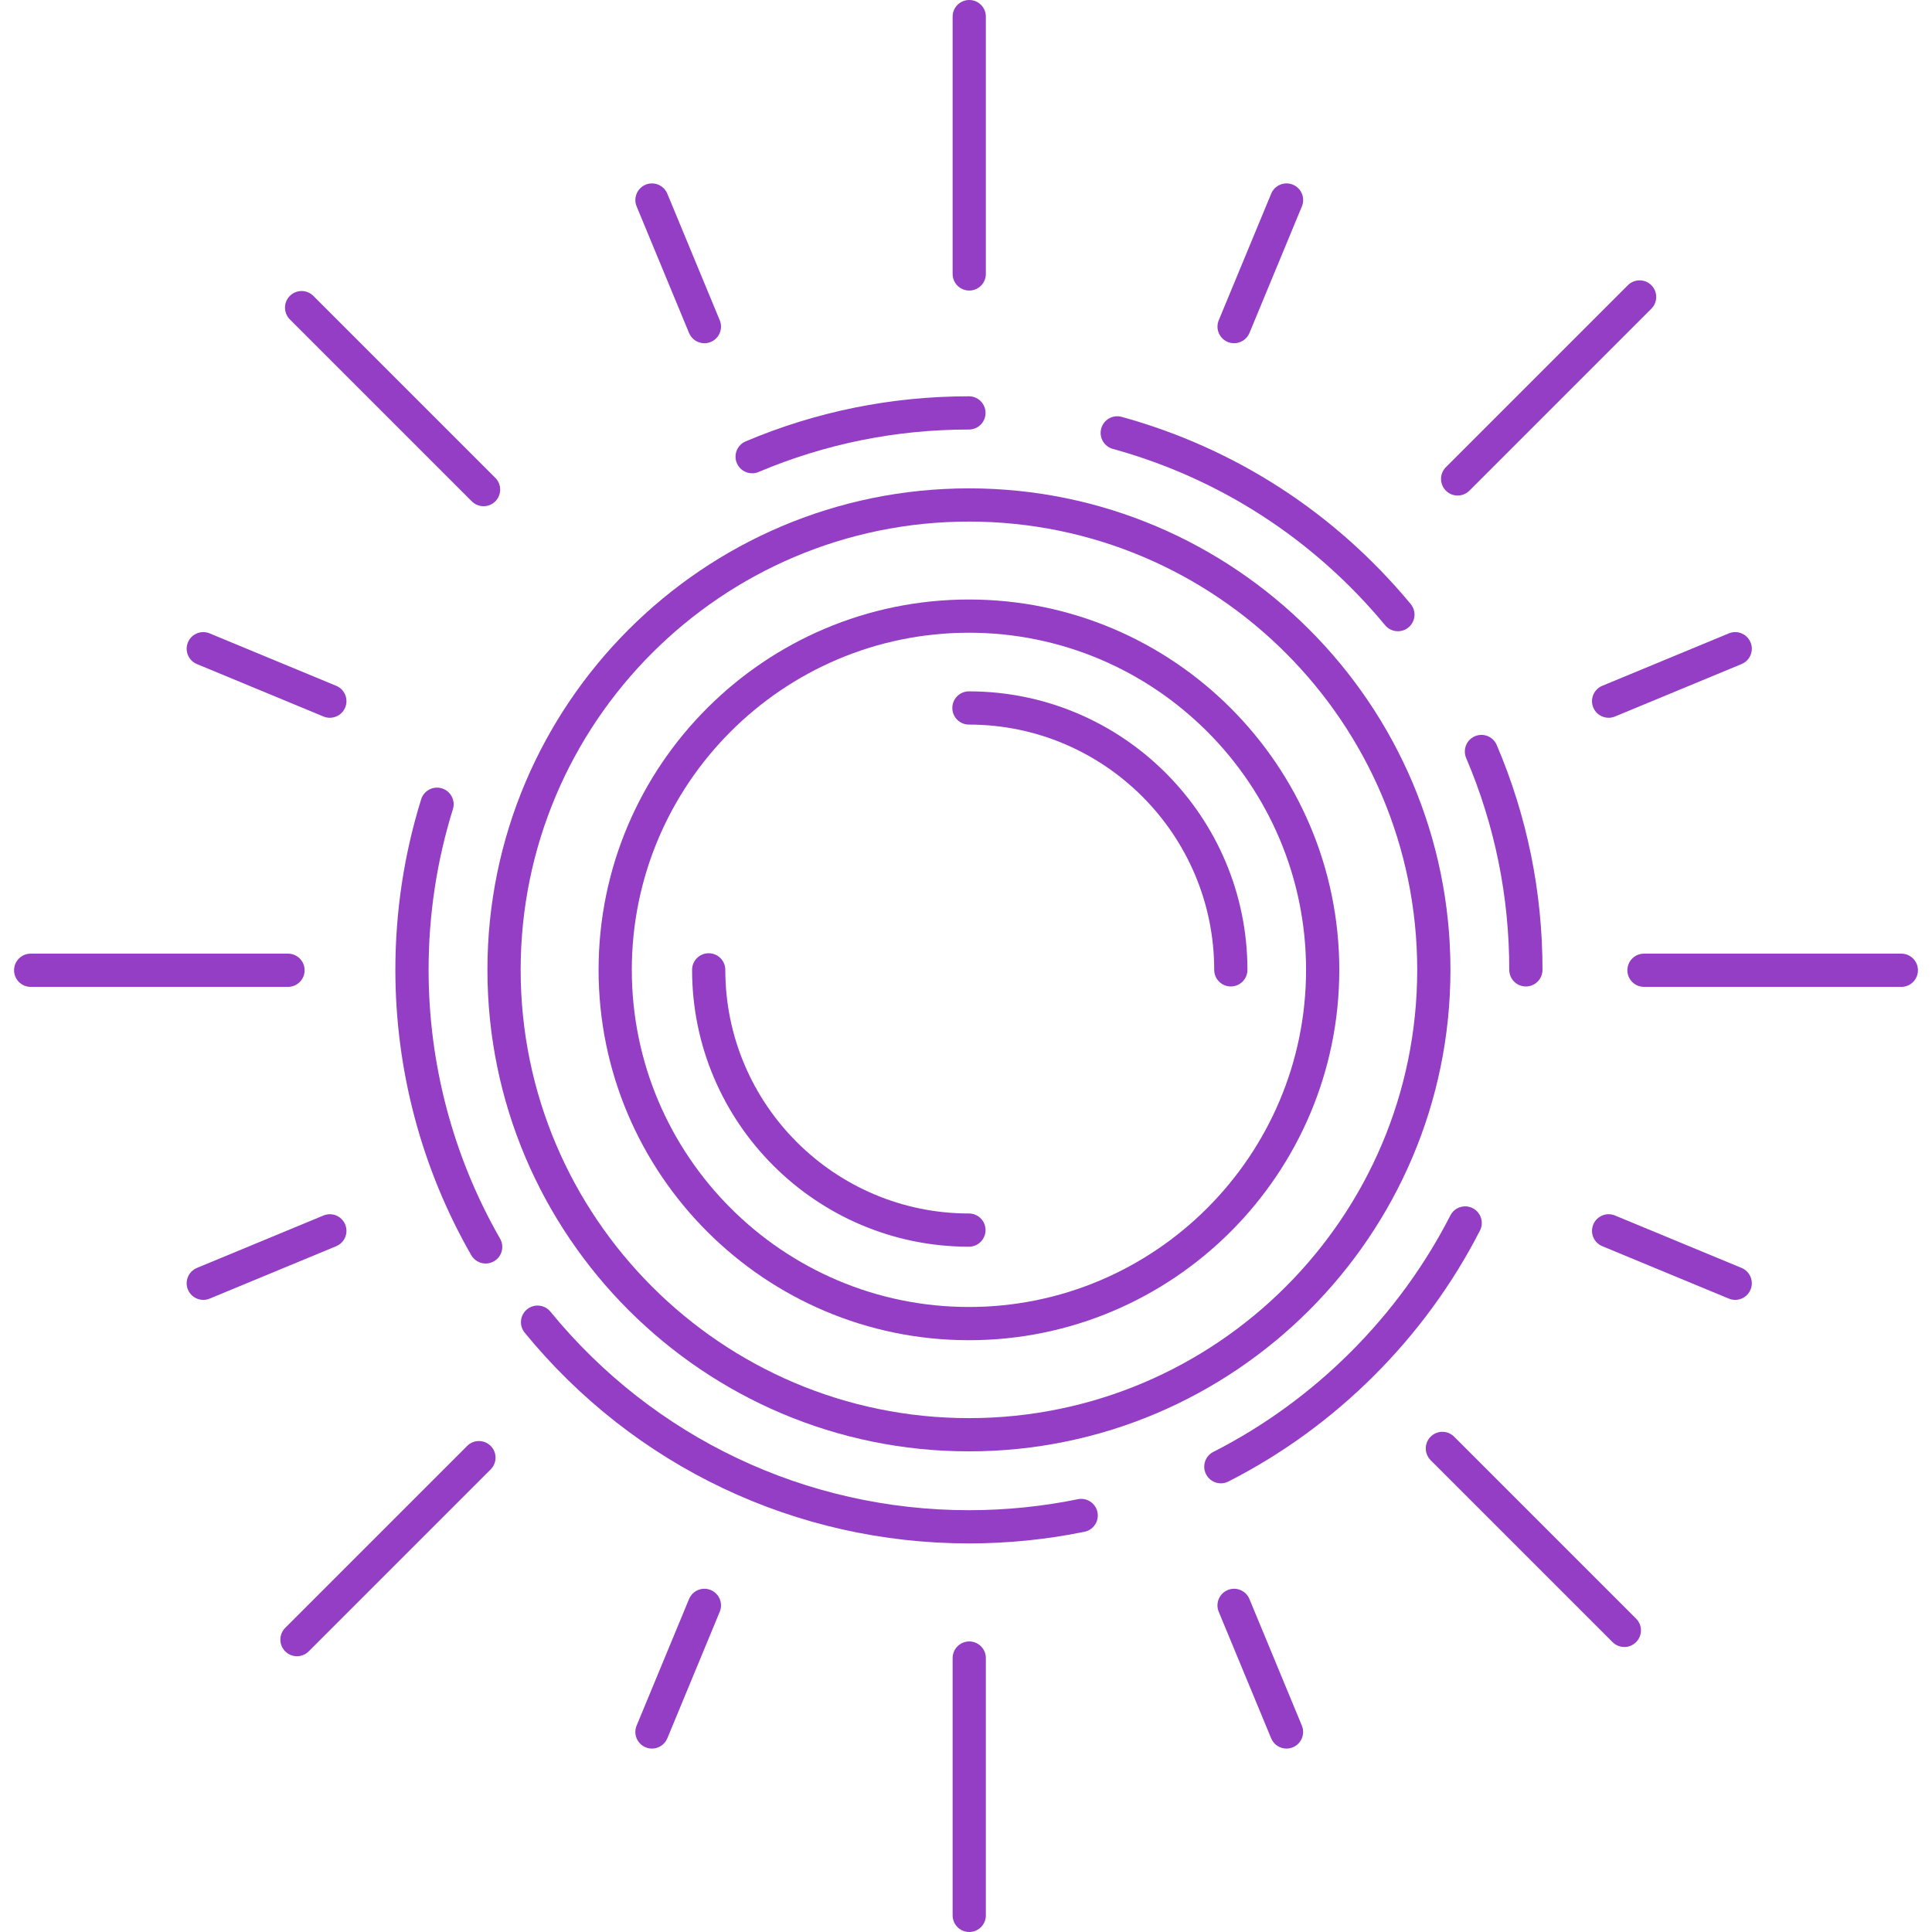 <?xml version="1.0" encoding="iso-8859-1"?>
<!-- Generator: Adobe Illustrator 18.0.0, SVG Export Plug-In . SVG Version: 6.00 Build 0)  -->
<!DOCTYPE svg PUBLIC "-//W3C//DTD SVG 1.1//EN" "http://www.w3.org/Graphics/SVG/1.1/DTD/svg11.dtd">
<svg xmlns="http://www.w3.org/2000/svg" xmlns:xlink="http://www.w3.org/1999/xlink" version="1.1" id="Capa_1" x="0px" y="0px" viewBox="0 0 494.277 494.277" style="enable-background:new 0 0 494.277 494.277;" xml:space="preserve" width="512px" height="512px">
<g>
	<path d="M247.967,74.332c2.348,0,4.25-1.903,4.25-4.25V4.25c0-2.347-1.902-4.25-4.25-4.25c-2.348,0-4.25,1.903-4.25,4.25v65.832   C243.717,72.43,245.619,74.332,247.967,74.332z" fill="#933EC5"/>
	<path d="M247.967,419.944c-2.348,0-4.25,1.903-4.25,4.25v65.833c0,2.347,1.902,4.25,4.25,4.25c2.348,0,4.25-1.903,4.25-4.25   v-65.833C252.217,421.847,250.315,419.944,247.967,419.944z" fill="#933EC5"/>
	<path d="M176.284,85.187c0.679,1.637,2.261,2.625,3.929,2.625c0.542,0,1.093-0.104,1.624-0.325   c2.169-0.898,3.199-3.384,2.301-5.553l-13.413-32.382c-0.9-2.169-3.387-3.199-5.553-2.3c-2.169,0.898-3.199,3.384-2.301,5.553   L176.284,85.187z" fill="#933EC5"/>
	<path d="M319.65,409.09c-0.898-2.168-3.386-3.2-5.553-2.3c-2.169,0.898-3.199,3.384-2.301,5.553l13.413,32.382   c0.678,1.637,2.261,2.624,3.929,2.624c0.542,0,1.093-0.104,1.624-0.325c2.169-0.898,3.199-3.384,2.301-5.553L319.65,409.09z" fill="#933EC5"/>
	<path d="M50.379,169.895l32.383,13.414c0.531,0.221,1.082,0.325,1.624,0.325c1.668,0,3.251-0.988,3.929-2.625   c0.898-2.168-0.132-4.655-2.3-5.553l-32.383-13.414c-2.167-0.9-4.653,0.131-5.553,2.3   C47.181,166.511,48.211,168.997,50.379,169.895z" fill="#933EC5"/>
	<path d="M445.556,324.381l-32.384-13.413c-2.168-0.899-4.655,0.131-5.553,2.3c-0.898,2.169,0.132,4.655,2.301,5.553l32.384,13.413   c0.531,0.22,1.082,0.324,1.624,0.324c1.668,0,3.251-0.988,3.929-2.625C448.754,327.765,447.725,325.279,445.556,324.381z" fill="#933EC5"/>
	<path d="M88.315,313.27c-0.898-2.168-3.386-3.199-5.553-2.3L50.38,324.383c-2.169,0.898-3.199,3.384-2.301,5.553   c0.678,1.637,2.261,2.625,3.929,2.625c0.542,0,1.093-0.104,1.624-0.325l32.382-13.413C88.183,317.925,89.213,315.439,88.315,313.27   z" fill="#933EC5"/>
	<path d="M407.617,181.009c0.679,1.637,2.261,2.624,3.929,2.624c0.542,0,1.093-0.104,1.624-0.325l32.384-13.414   c2.169-0.898,3.199-3.384,2.301-5.553c-0.899-2.169-3.385-3.199-5.553-2.3l-32.384,13.414   C407.749,176.354,406.719,178.841,407.617,181.009z" fill="#933EC5"/>
	<path d="M181.839,406.791c-2.172-0.901-4.655,0.131-5.554,2.3l-13.414,32.382c-0.898,2.168,0.132,4.655,2.3,5.553   c0.532,0.221,1.083,0.325,1.625,0.325c1.668,0,3.25-0.988,3.929-2.624l13.414-32.382   C185.037,410.176,184.007,407.689,181.839,406.791z" fill="#933EC5"/>
	<path d="M314.104,87.485c0.532,0.221,1.083,0.325,1.625,0.325c1.668,0,3.25-0.988,3.929-2.625l13.415-32.384   c0.899-2.169-0.132-4.655-2.3-5.553c-2.172-0.901-4.654,0.131-5.554,2.3l-13.415,32.384   C310.905,84.101,311.936,86.587,314.104,87.485z" fill="#933EC5"/>
	<path d="M486.428,243.979h-65.835c-2.348,0-4.25,1.903-4.25,4.25s1.902,4.25,4.25,4.25h65.835c2.348,0,4.25-1.903,4.25-4.25   S488.776,243.979,486.428,243.979z" fill="#933EC5"/>
	<path d="M77.933,248.229c0-2.347-1.902-4.25-4.25-4.25H7.849c-2.348,0-4.25,1.903-4.25,4.25c0,2.347,1.902,4.25,4.25,4.25h65.834   C76.03,252.479,77.933,250.576,77.933,248.229z" fill="#933EC5"/>
	<path d="M372.92,126.777c1.088,0,2.176-0.415,3.005-1.245l46.552-46.55c1.66-1.66,1.66-4.351,0-6.011   c-1.658-1.659-4.352-1.659-6.01,0l-46.552,46.55c-1.66,1.66-1.66,4.351,0,6.011C370.744,126.362,371.832,126.777,372.92,126.777z" fill="#933EC5"/>
	<path d="M119.523,369.916l-46.552,46.551c-1.66,1.66-1.66,4.351,0,6.011c0.83,0.829,1.917,1.245,3.005,1.245   s2.176-0.415,3.005-1.245l46.552-46.551c1.66-1.66,1.66-4.351,0-6.011C123.872,368.257,121.181,368.257,119.523,369.916z" fill="#933EC5"/>
	<path d="M372.023,367.555c-1.66-1.659-4.352-1.659-6.01,0c-1.66,1.66-1.66,4.351,0,6.011l46.551,46.552   c0.83,0.83,1.917,1.245,3.005,1.245c1.088,0,2.176-0.415,3.005-1.245c1.66-1.66,1.66-4.351,0-6.011L372.023,367.555z" fill="#933EC5"/>
	<path d="M120.709,128.263c0.83,0.83,1.917,1.245,3.005,1.245c1.088,0,2.176-0.415,3.005-1.245c1.66-1.66,1.66-4.351,0-6.011   L80.168,75.701c-1.66-1.659-4.351-1.659-6.01,0c-1.66,1.66-1.66,4.351,0,6.011L120.709,128.263z" fill="#933EC5"/>
	<path d="M247.889,342.875c52.245,0,94.75-42.505,94.75-94.75s-42.505-94.75-94.75-94.75s-94.75,42.505-94.75,94.75   S195.644,342.875,247.889,342.875z M247.889,161.876c47.559,0,86.25,38.691,86.25,86.25s-38.691,86.25-86.25,86.25   s-86.25-38.691-86.25-86.25S200.33,161.876,247.889,161.876z" fill="#933EC5"/>
	<path d="M247.889,185.375c34.601,0,62.75,28.149,62.75,62.75c0,2.347,1.902,4.25,4.25,4.25c2.348,0,4.25-1.903,4.25-4.25   c0-39.288-31.963-71.25-71.25-71.25c-2.348,0-4.25,1.903-4.25,4.25S245.541,185.375,247.889,185.375z" fill="#933EC5"/>
	<path d="M247.889,318.955c2.348,0,4.25-1.903,4.25-4.25s-1.902-4.25-4.25-4.25c-34.368,0-62.329-27.961-62.329-62.329   c0-2.347-1.902-4.25-4.25-4.25c-2.348,0-4.25,1.903-4.25,4.25C177.06,287.181,208.833,318.955,247.889,318.955z" fill="#933EC5"/>
	<path d="M247.889,371.311c67.925,0,123.186-55.261,123.186-123.186S315.814,124.94,247.889,124.94s-123.187,55.261-123.187,123.185   S179.964,371.311,247.889,371.311z M247.889,133.44c63.238,0,114.686,51.448,114.686,114.685   c0,63.238-51.447,114.686-114.686,114.686s-114.687-51.448-114.687-114.686C133.202,184.888,184.651,133.44,247.889,133.44z" fill="#933EC5"/>
	<path d="M109.65,248.126c0-14.019,2.092-27.849,6.217-41.108c0.697-2.241-0.555-4.624-2.796-5.321   c-2.245-0.698-4.623,0.555-5.321,2.795c-4.379,14.077-6.6,28.758-6.6,43.633c0,25.643,6.714,50.884,19.416,72.995   c0.786,1.368,2.218,2.133,3.689,2.133c0.718,0,1.446-0.182,2.113-0.565c2.035-1.169,2.737-3.767,1.568-5.802   C115.973,296.062,109.65,272.285,109.65,248.126z" fill="#933EC5"/>
	<path d="M275.755,383.556c-9.11,1.864-18.486,2.809-27.866,2.809c-41.651,0-80.677-18.513-107.07-50.792   c-1.484-1.816-4.161-2.086-5.98-0.6c-1.817,1.486-2.086,4.163-0.6,5.98c28.015,34.261,69.438,53.911,113.65,53.911   c9.951,0,19.899-1.003,29.569-2.981c2.3-0.47,3.782-2.716,3.313-5.016C280.3,384.567,278.048,383.083,275.755,383.556z" fill="#933EC5"/>
	<path d="M376.779,309.1c-2.094-1.07-4.65-0.239-5.719,1.85c-13.218,25.861-34.755,47.347-60.645,60.499   c-2.093,1.063-2.928,3.622-1.864,5.714c0.75,1.476,2.243,2.326,3.792,2.326c0.648,0,1.306-0.148,1.922-0.462   c27.479-13.96,50.337-36.763,64.364-64.21C379.697,312.728,378.868,310.168,376.779,309.1z" fill="#933EC5"/>
	<path d="M377.341,188.354c-2.158,0.921-3.162,3.417-2.241,5.577c7.317,17.154,11.027,35.388,11.027,54.195   c0,2.347,1.902,4.25,4.25,4.25c2.348,0,4.25-1.903,4.25-4.25c0-19.96-3.939-39.315-11.709-57.53   C381.998,188.438,379.501,187.433,377.341,188.354z" fill="#933EC5"/>
	<path d="M284.704,114.842c27.352,7.539,51.44,23.138,69.658,45.113c0.84,1.014,2.053,1.538,3.273,1.538   c0.956,0,1.917-0.321,2.711-0.978c1.807-1.498,2.057-4.177,0.559-5.984c-19.334-23.322-44.903-39.88-73.943-47.883   c-2.269-0.624-4.603,0.706-5.227,2.968C281.113,111.878,282.442,114.218,284.704,114.842z" fill="#933EC5"/>
	<path d="M192.427,121.085c0.552,0,1.113-0.108,1.653-0.336c17.042-7.207,35.146-10.861,53.809-10.861c2.348,0,4.25-1.903,4.25-4.25   c0-2.347-1.902-4.25-4.25-4.25c-19.807,0-39.024,3.88-57.119,11.532c-2.162,0.915-3.173,3.408-2.259,5.57   C189.196,120.111,190.771,121.085,192.427,121.085z" fill="#933EC5"/>
</g>
<g>
</g>
<g>
</g>
<g>
</g>
<g>
</g>
<g>
</g>
<g>
</g>
<g>
</g>
<g>
</g>
<g>
</g>
<g>
</g>
<g>
</g>
<g>
</g>
<g>
</g>
<g>
</g>
<g>
</g>
</svg>
